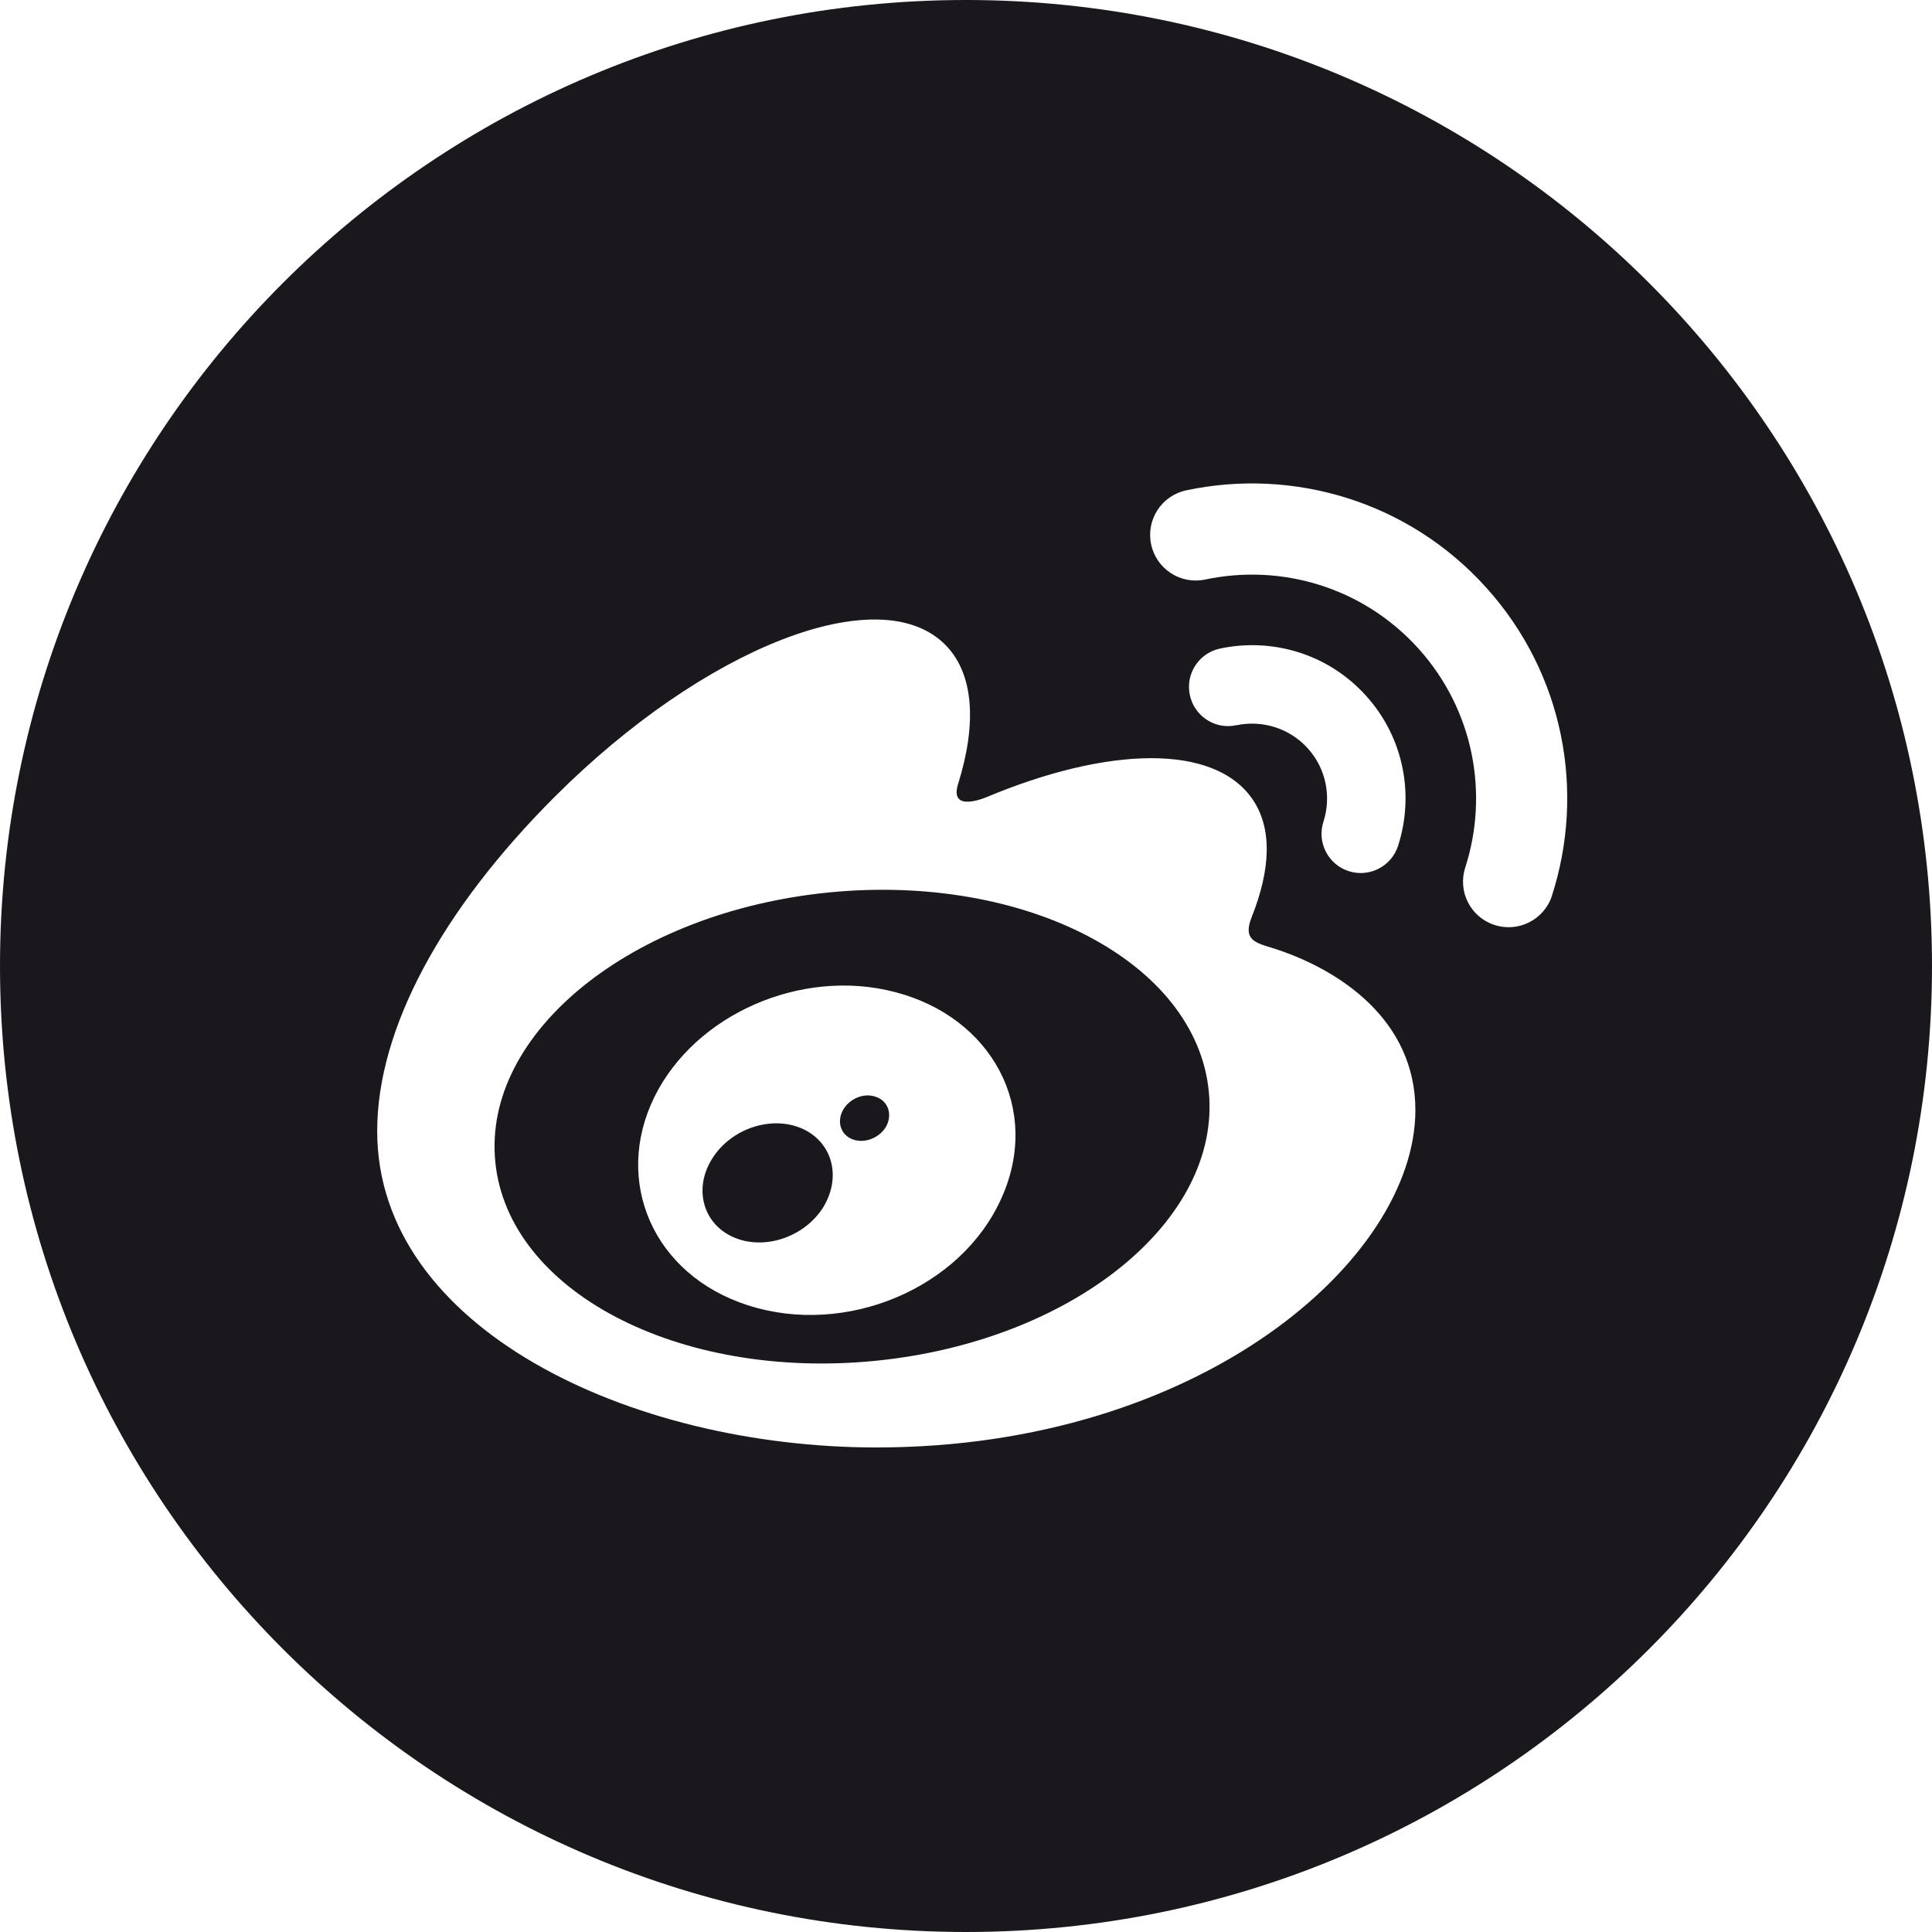 <?xml version="1.0" encoding="UTF-8"?>
<svg width="30px" height="30px" viewBox="0 0 30 30" version="1.1" xmlns="http://www.w3.org/2000/svg" xmlns:xlink="http://www.w3.org/1999/xlink">
    <!-- Generator: Sketch 61 (89581) - https://sketch.com -->
    <title>微博</title>
    <desc>Created with Sketch.</desc>
    <g id="页面-1" stroke="none" stroke-width="1" fill="none" fill-rule="evenodd">
        <g id="首页" transform="translate(-1325, -47)" fill="#1A181C" fill-rule="nonzero">
            <g id="顶部">
                <g id="微博" transform="translate(1325, 47)">
                    <path d="M15,0 C6.716,0 0,6.716 0,15 C0,23.284 6.716,30 15,30 C23.284,30 30,23.284 30,15 C30,6.716 23.284,0 15,0 Z M13.609,22.476 C9.775,22.476 5.857,20.619 5.857,17.563 C5.857,15.965 6.869,14.118 8.612,12.374 C10.94,10.047 13.654,8.987 14.675,10.009 C15.125,10.458 15.169,11.238 14.879,12.168 C14.728,12.637 15.319,12.377 15.319,12.378 C17.2,11.591 18.842,11.544 19.442,12.401 C19.762,12.858 19.731,13.499 19.436,14.241 C19.3,14.583 19.478,14.636 19.738,14.714 C20.798,15.043 21.978,15.837 21.978,17.238 C21.978,19.556 18.635,22.476 13.609,22.476 Z M20.55,12.76 C20.674,12.377 20.596,11.94 20.307,11.62 C20.018,11.3 19.591,11.179 19.198,11.262 L19.198,11.261 C18.87,11.333 18.546,11.122 18.476,10.794 C18.405,10.465 18.615,10.141 18.944,10.071 C19.749,9.899 20.621,10.148 21.212,10.804 C21.804,11.459 21.962,12.351 21.709,13.134 C21.606,13.455 21.262,13.63 20.942,13.527 C20.622,13.423 20.447,13.08 20.55,12.76 L20.55,12.76 Z M24.099,13.906 C24.099,13.907 24.099,13.908 24.099,13.909 C23.978,14.28 23.579,14.484 23.208,14.363 C22.835,14.243 22.632,13.845 22.752,13.473 L22.752,13.472 C23.121,12.329 22.887,11.026 22.025,10.07 C21.162,9.114 19.89,8.749 18.714,8.999 C18.332,9.08 17.956,8.836 17.875,8.454 C17.793,8.072 18.036,7.696 18.419,7.614 L18.419,7.614 C20.072,7.263 21.862,7.776 23.076,9.122 C24.29,10.466 24.617,12.298 24.099,13.906 Z M18.77,16.946 C18.571,14.938 15.93,13.556 12.871,13.858 C9.812,14.161 7.492,16.034 7.691,18.042 C7.89,20.05 10.531,21.433 13.59,21.131 C16.649,20.828 18.968,18.955 18.77,16.946 Z M15.555,18.595 C14.931,20.007 13.135,20.76 11.612,20.268 C10.141,19.794 9.518,18.341 10.162,17.033 C10.794,15.751 12.44,15.025 13.895,15.404 C15.402,15.793 16.171,17.214 15.555,18.595 Z M12.442,17.519 C11.968,17.32 11.356,17.525 11.064,17.983 C10.768,18.443 10.907,18.991 11.377,19.206 C11.854,19.424 12.488,19.217 12.784,18.745 C13.074,18.268 12.921,17.723 12.442,17.519 Z M13.61,17.035 C13.428,16.963 13.201,17.05 13.094,17.229 C12.991,17.409 13.048,17.613 13.23,17.688 C13.415,17.764 13.652,17.676 13.759,17.494 C13.861,17.309 13.794,17.102 13.61,17.035 Z" id="形状"></path>
                </g>
            </g>
        </g>
    </g>
</svg>